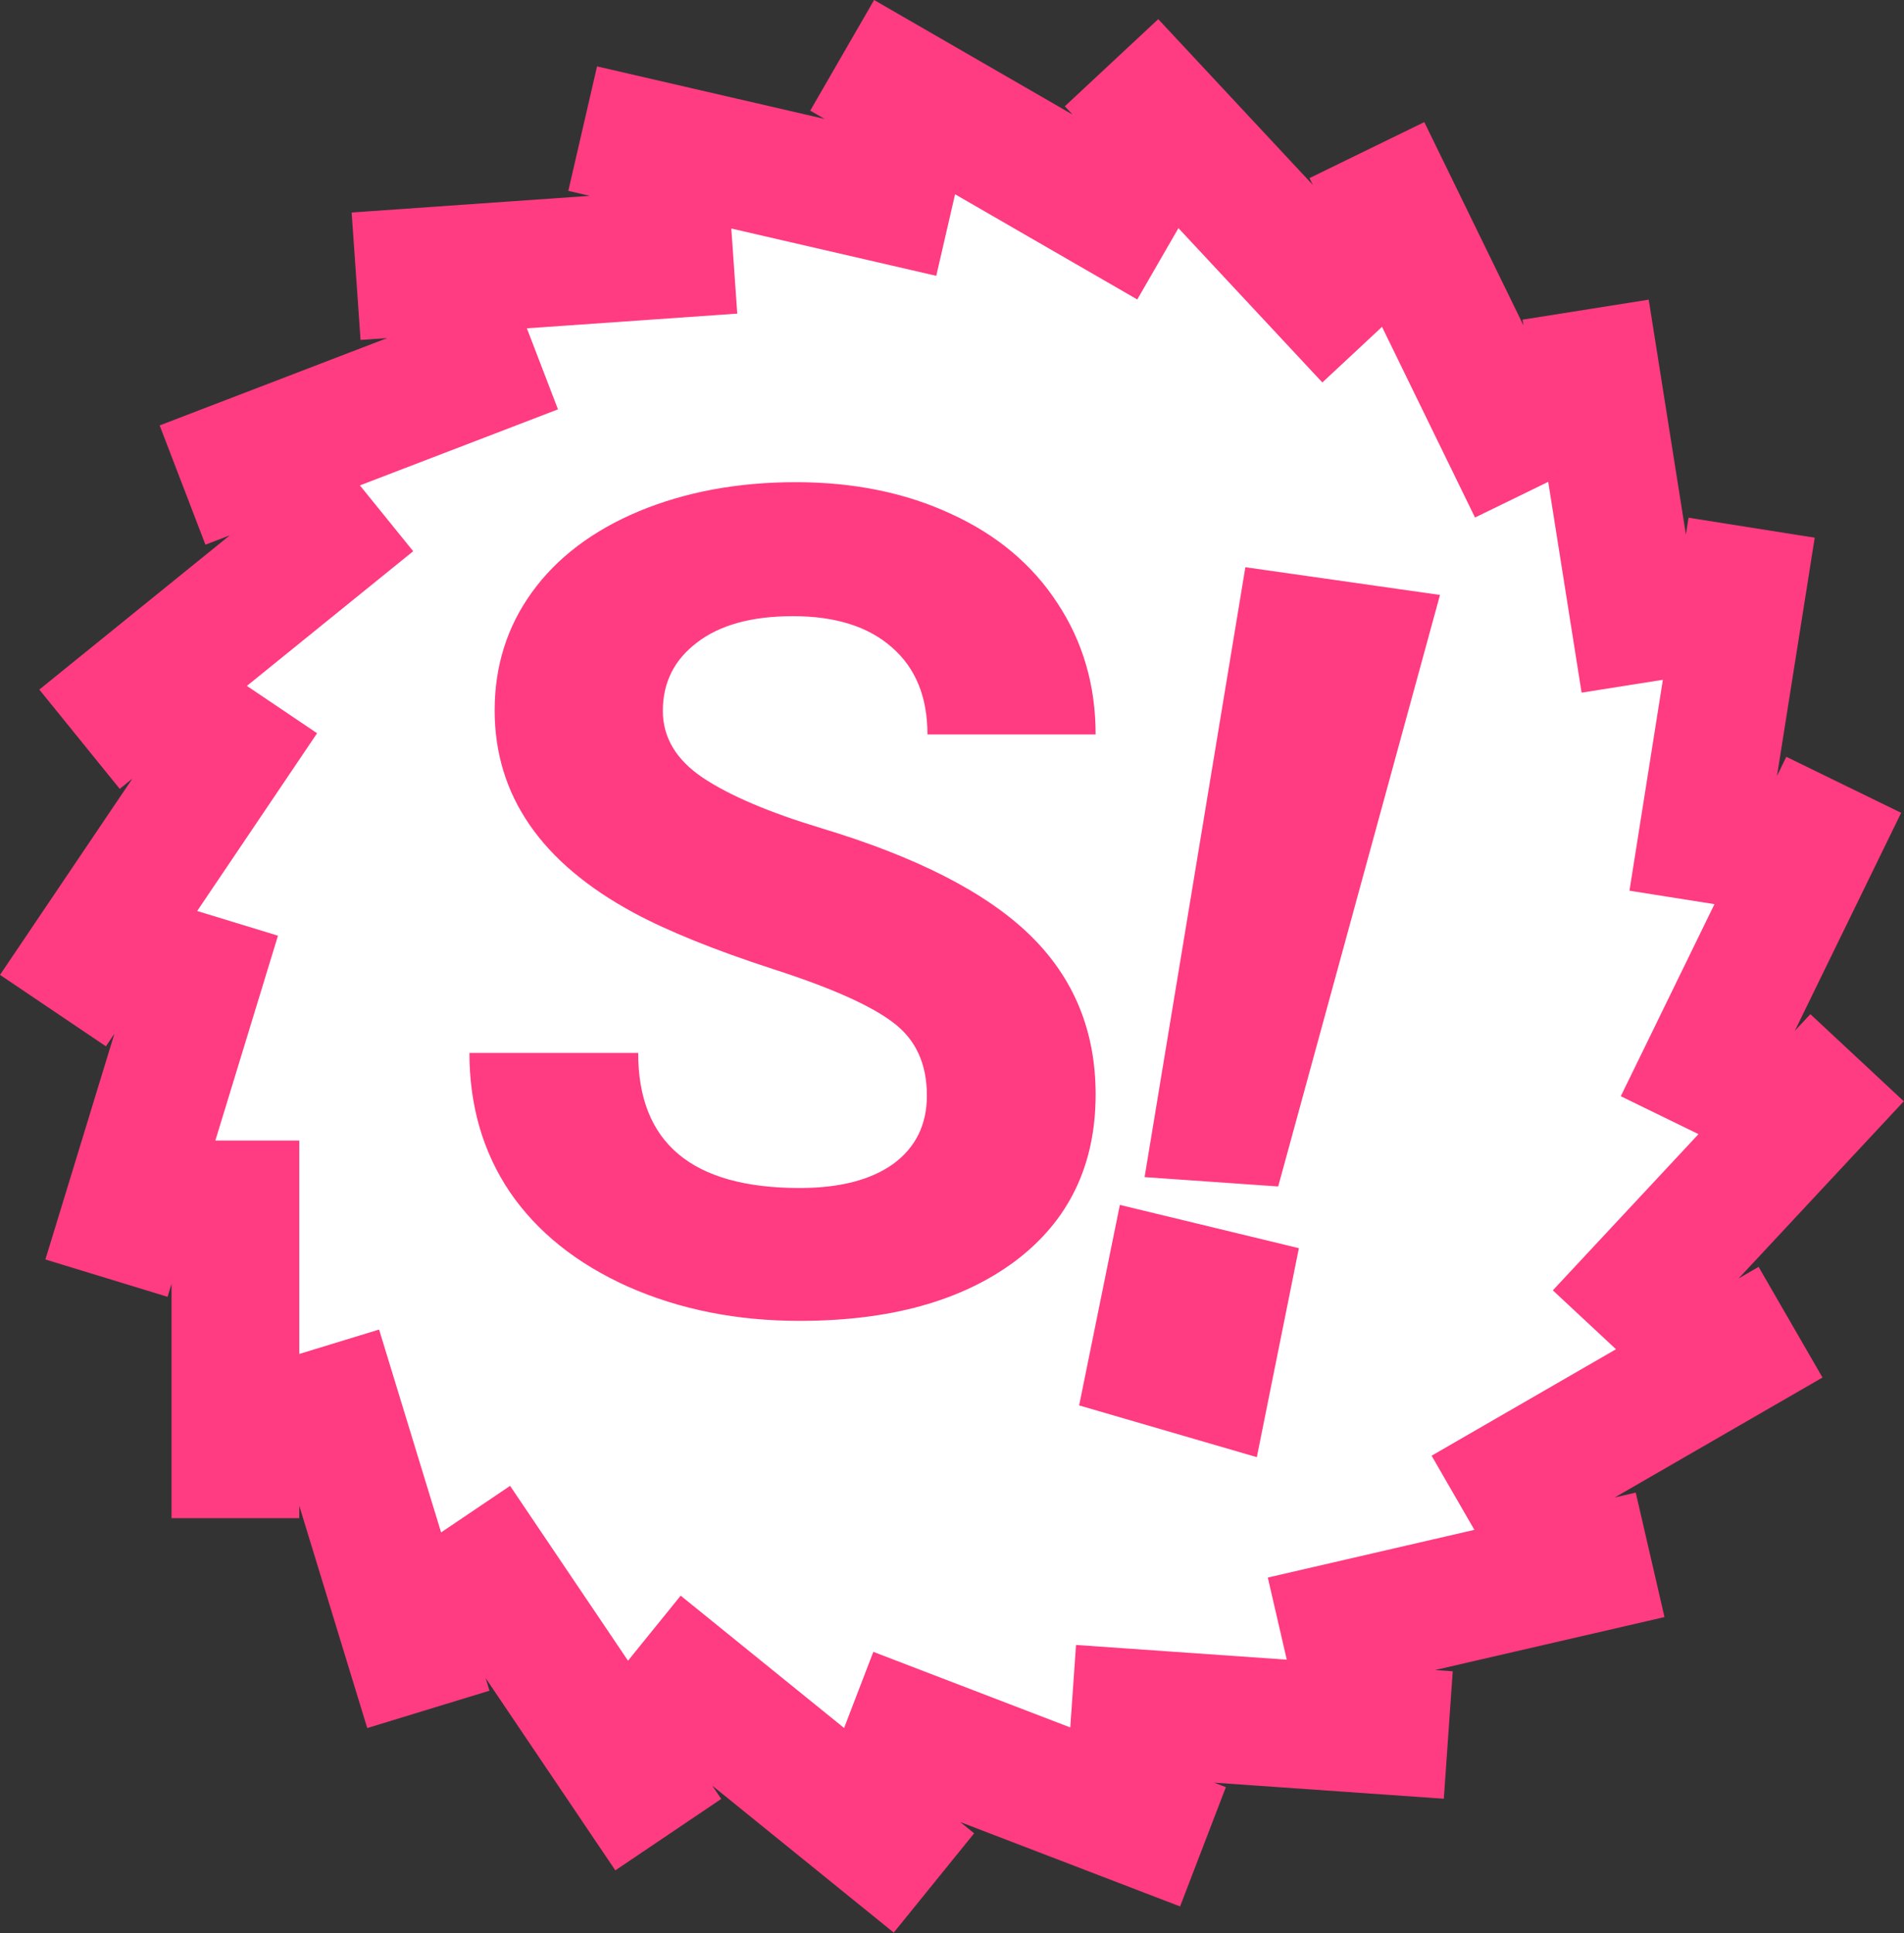 <svg viewBox="0 0 1951 1981" xmlns="http://www.w3.org/2000/svg">
  <rect x="0" y="0" width="1951" height="1981" fill="#333333" stroke="none"/>
  <g fill-rule="nonzero" fill="none">
    <path d="M984.905 1792.905c460.238 0 833.333-373.095 833.333-833.333 0-460.237-373.095-833.333-833.333-833.333-460.237 0-833.333 373.096-833.333 833.333 0 460.238 373.096 833.333 833.333 833.333z" fill="#FFF"/>
    <path d="M306.677 1542.886v12.719H175.765v-240.081l-4.06 13.281-125.192-38.276L117.237 1059.2l-8.706 12.91L0 998.905l135.613-201.057L122.68 808.324 40.294 706.586l195.157-158.038-24.938 9.576-46.914-122.219 233.098-89.478-27.242 1.905-9.132-130.593 244.049-17.065-22.033-5.087 29.448-127.556 233.129 53.821-14.69-8.479L895.681 0l203.329 117.392-7.914-8.486 95.743-89.282 158.338 169.796-3.371-6.92 117.662-57.388 101.576 208.261-.924-5.828 129.3-20.479 38.095 240.528 2.71-17.124 129.3 20.481-38.662 244.129 9.557-19.605 117.662 57.39-108.943 223.367 15.919-17.071 95.743 89.281-169.257 181.51 20.49-11.833 65.457 113.376-212.762 122.838 21.405-4.943 29.448 127.557-235.09 54.276 18.114 1.267-9.133 130.59-235.324-16.457 11.99 4.605-46.914 122.219-225.262-86.471 14.233 11.529-82.386 101.738-185.929-150.562 9.181 13.605-108.533 73.205-132.905-197.043 3.952 12.924-125.259 38.295-69.64-227.781zm0-155.557l81.765-24.995 63.545 207.848 70.699-47.686 120.829 179.138 53.967-66.643 167.457 135.6 29.952-78.029 201.795 77.462 5.914-84.529 215.933 15.1-19.429-84.162 211.681-48.871-43.857-75.967 188.948-109.09-64.714-60.348L1740.419 1162.1l-79.624-38.838 95.99-196.81-87.09-13.795 34.229-216.114-83.276 13.186-34.214-216.024-75.005 36.581-95.3-195.393-61.133 57.009-147.467-158.14-42.195 73.085-186.676-107.776-19.29 83.56-210.005-48.483 6.095 87.192-215.571 15.074 31.876 83.038-202.98 77.914 54.612 67.443-170.409 137.995 71.923 48.51-122.854 182.138 82.783 25.31-64.171 209.895h86.011v218.671z" fill="#FF3B81"/>
    <path d="M949.767 1122.514c0-32.552-11.486-57.448-34.466-74.681-22.978-17.614-64.338-35.995-124.081-55.148-59.742-19.529-107.039-38.676-141.889-57.443C554.356 883.924 506.868 814.8 506.868 727.867c0-45.19 12.638-85.401 37.914-120.634 25.659-35.616 62.232-63.381 109.72-83.295 47.87-19.914 101.486-29.871 160.846-29.871 59.742 0 112.977 10.915 159.696 32.744 46.724 21.446 82.914 51.892 108.571 91.337 26.043 39.446 39.062 84.252 39.062 134.42H950.343c0-38.295-12.062-67.975-36.191-89.038-24.127-21.446-58.019-32.169-101.677-32.169-42.126 0-74.87 9-98.231 26.999-23.36 17.617-35.041 40.978-35.041 70.084 0 27.19 13.595 49.976 40.786 68.357 27.573 18.381 67.976 35.614 121.209 51.7 98.041 29.49 169.46 66.062 214.27 109.719 44.805 43.662 67.21 98.043 67.21 163.143 0 72.381-27.381 129.252-82.148 170.614-54.762 40.976-128.483 61.467-221.16 61.467-64.338 0-122.932-11.681-175.781-35.043-52.849-23.743-93.252-56.105-121.209-97.081-27.573-40.976-41.36-88.467-41.36-142.462h172.909c0 92.29 55.147 138.438 165.441 138.438 40.977 0 72.955-8.233 95.933-24.7 22.98-16.848 34.466-40.21 34.466-70.081zM1475.54 609.618l-165.812 606.104-136.886-9.584 103.265-624.923 199.434 28.403zm-144.593 669.326l-43.104 214.151-182.059-53.038 41.726-205.45 183.437 44.337z" fill="#FF3B81"/>
  </g>
</svg>
